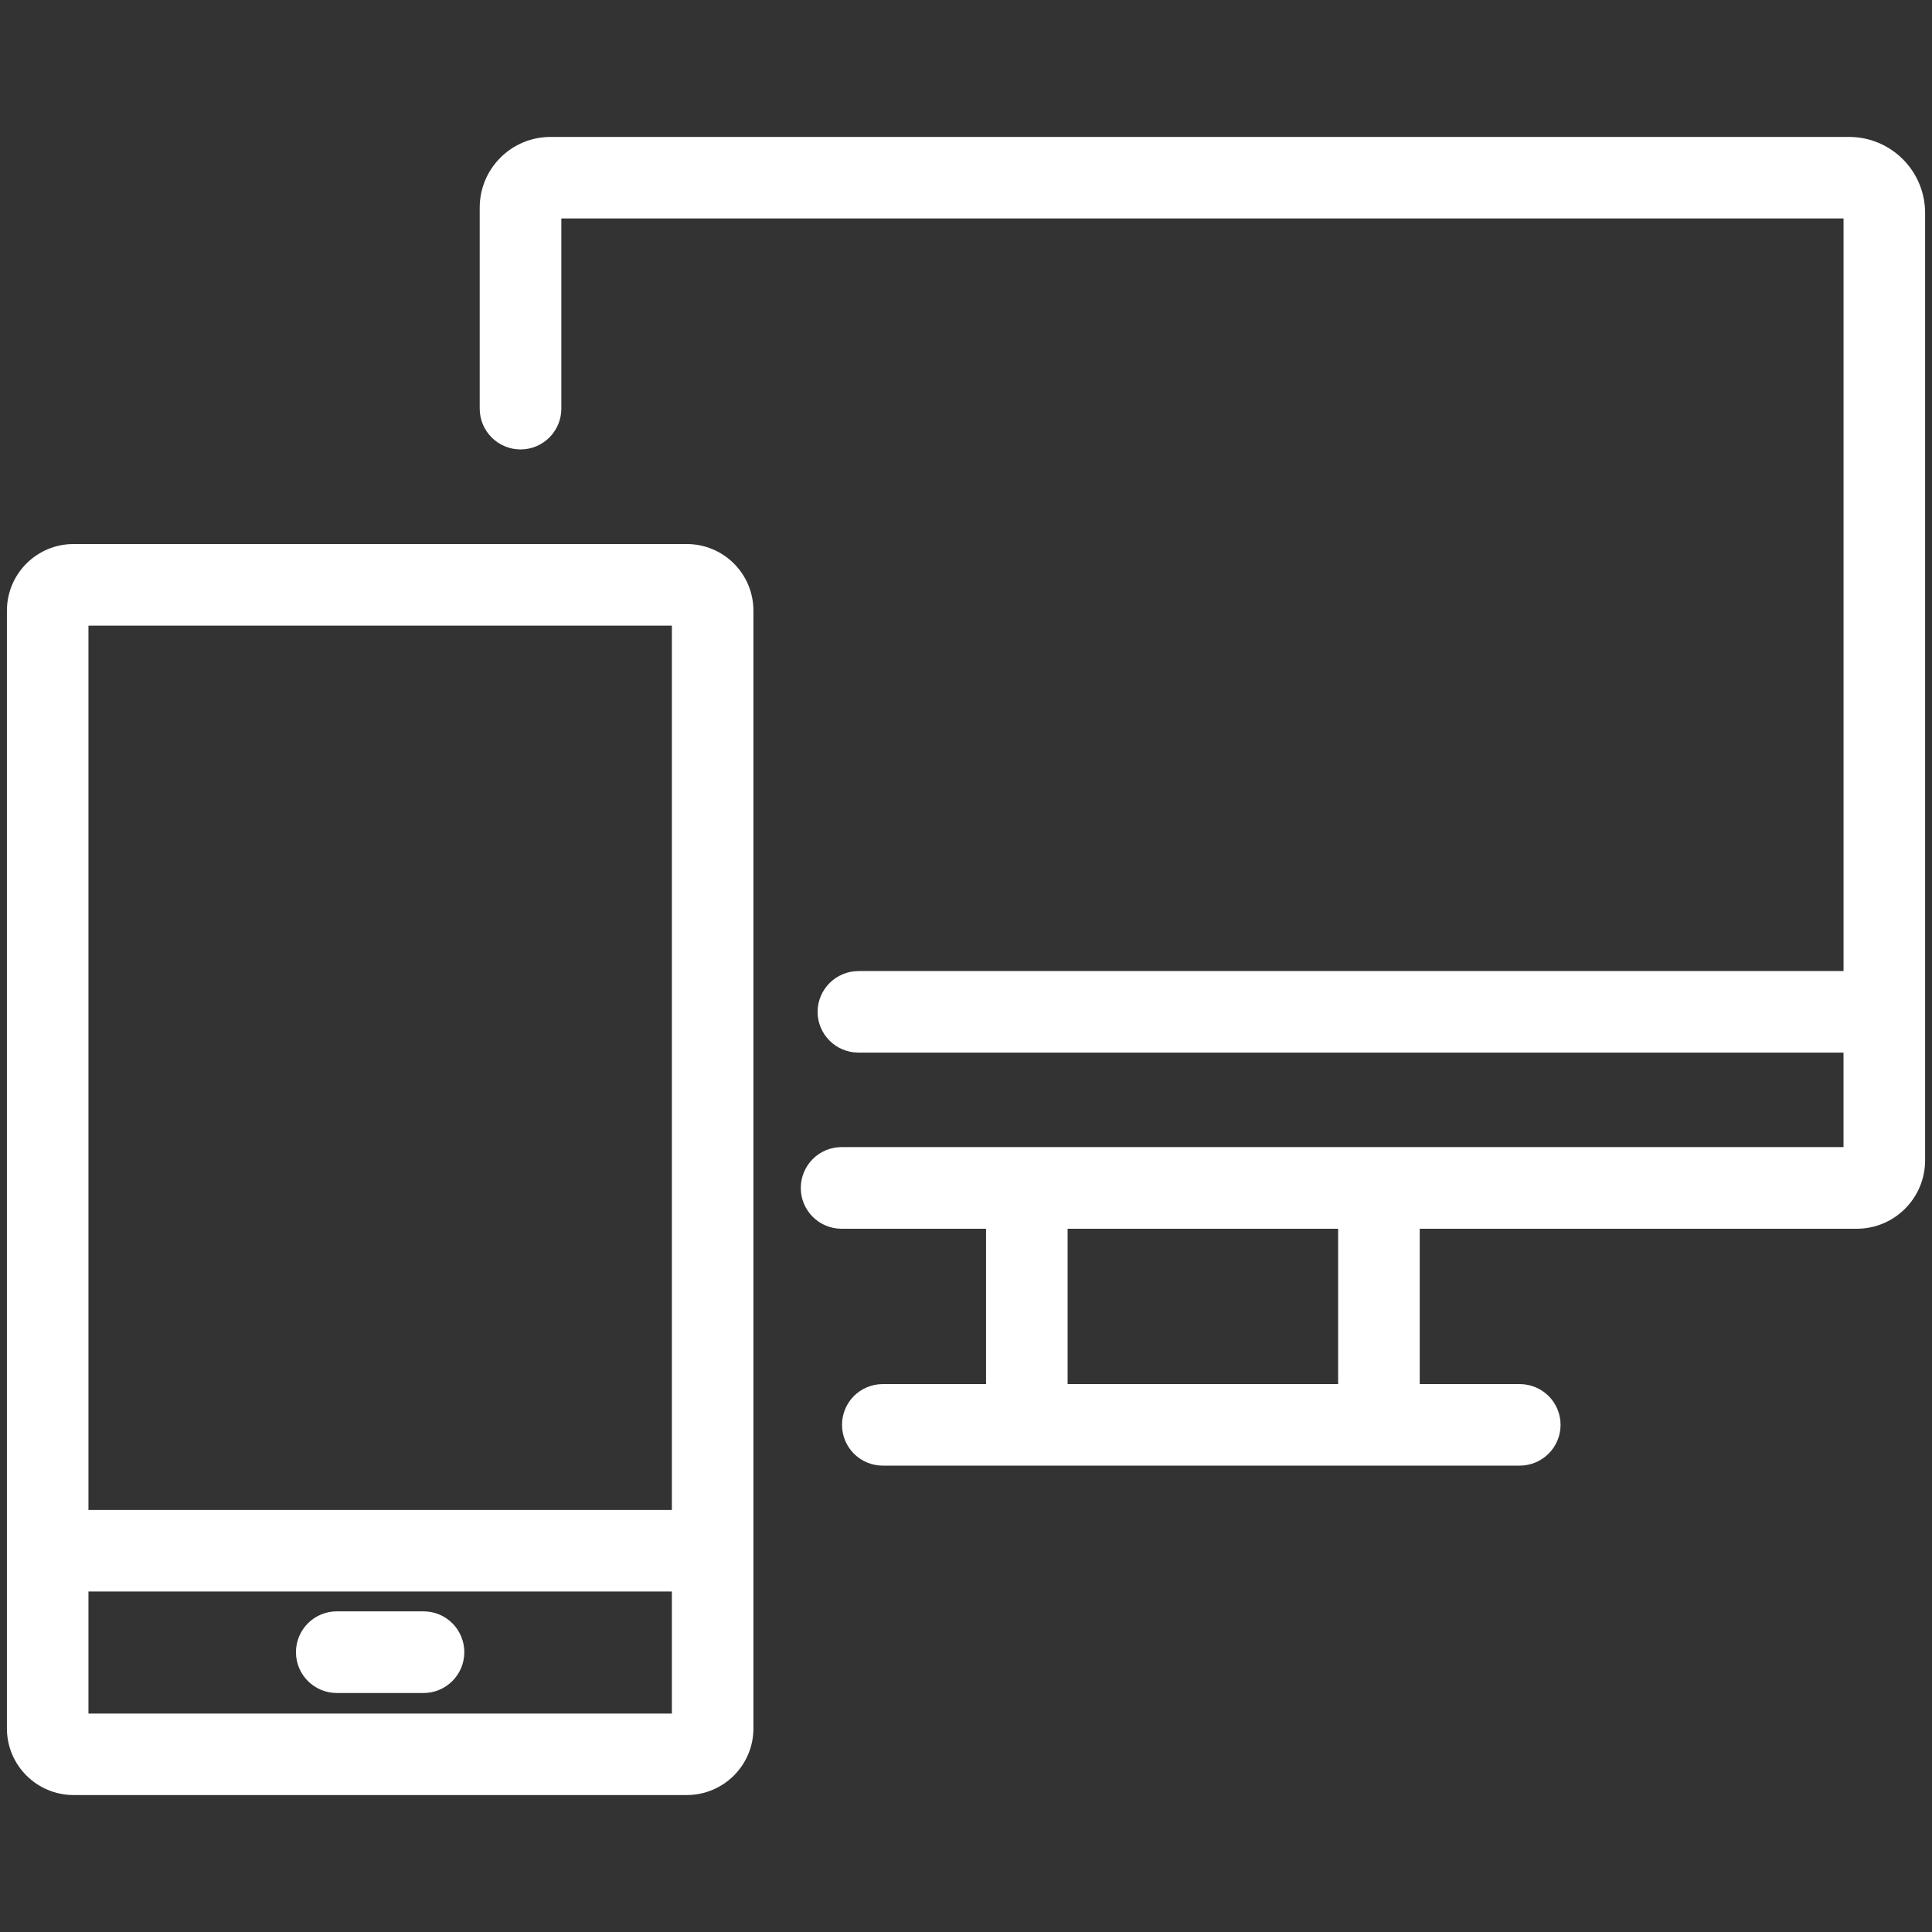 <?xml version="1.0" encoding="utf-8"?>
<!-- Generator: Adobe Illustrator 16.0.0, SVG Export Plug-In . SVG Version: 6.00 Build 0)  -->
<!DOCTYPE svg PUBLIC "-//W3C//DTD SVG 1.1//EN" "http://www.w3.org/Graphics/SVG/1.1/DTD/svg11.dtd">
<svg version="1.1" xmlns:x="http://ns.adobe.com/Extensibility/1.0/" xmlns:i="http://ns.adobe.com/AdobeIllustrator/10.0/" xmlns:graph="http://ns.adobe.com/Graphs/1.0/"
	 xmlns="http://www.w3.org/2000/svg" xmlns:xlink="http://www.w3.org/1999/xlink" x="0px" y="0px" width="64px" height="64px"
	 viewBox="0 0 64 64" enable-background="new 0 0 64 64" xml:space="preserve">
<rect x="0" y="0" width="64" height="64" fill="#333333" stroke="none"/>
<g id="header_x5F_light" display="none">
	<g id="Calque_1">
		<g display="inline">
			<g>
				<path fill="#FFFFFF" d="M61.866,33.842c-0.21,0-0.415-0.081-0.572-0.241L31.999,4.311L2.705,33.601
					c-0.316,0.319-0.827,0.319-1.146,0c-0.315-0.314-0.315-0.826,0-1.145L31.425,2.59c0.306-0.305,0.844-0.305,1.148,0
					l29.864,29.866c0.318,0.318,0.318,0.83,0,1.145C62.28,33.761,62.074,33.842,61.866,33.842z"/>
				<path fill="#FFFFFF" d="M61.866,34.557c-0.408,0-0.792-0.158-1.083-0.452L31.999,5.322L3.211,34.106
					c-0.574,0.576-1.579,0.581-2.157,0c-0.593-0.593-0.594-1.559-0.003-2.154L30.92,2.084c0.559-0.559,1.603-0.559,2.159,0
					L62.944,31.95c0.29,0.29,0.447,0.674,0.447,1.079c0,0.407-0.158,0.791-0.448,1.078C62.658,34.398,62.273,34.557,61.866,34.557z
					 M31.999,3.299l29.867,29.827c0.016,0,0.042-0.004,0.064-0.028L32.068,3.095L2.065,32.961l0.134,0.134L31.999,3.299z"/>
			</g>
			<g>
				<path fill="#FFFFFF" d="M53.845,61.621H39.434c-0.449,0-0.811-0.364-0.811-0.814V40.132H25.377v20.675
					c0,0.45-0.362,0.814-0.811,0.814H10.156c-0.448,0-0.811-0.364-0.811-0.814V25.706c0-0.45,0.363-0.813,0.811-0.813
					c0.449,0,0.811,0.363,0.811,0.813v34.292h12.789V39.32c0-0.447,0.363-0.812,0.812-0.812h14.867c0.447,0,0.811,0.364,0.811,0.812
					v20.677h12.789V25.706c0-0.45,0.362-0.813,0.812-0.813c0.448,0,0.811,0.363,0.811,0.813v35.101
					C54.655,61.257,54.293,61.621,53.845,61.621z"/>
				<path fill="#FFFFFF" d="M53.845,62.335H39.434c-0.843,0-1.526-0.684-1.526-1.528V40.845H26.092v19.962
					c0,0.845-0.685,1.528-1.525,1.528H10.156c-0.842,0-1.526-0.684-1.526-1.528V25.706c0-0.844,0.684-1.529,1.526-1.529
					c0.841,0,1.526,0.685,1.526,1.529v33.576H23.04V39.32c0-0.841,0.685-1.525,1.527-1.525h14.867c0.841,0,1.526,0.685,1.526,1.525
					v19.961h11.358V25.706c0-0.844,0.683-1.529,1.526-1.529c0.839,0,1.527,0.685,1.527,1.529v35.101
					C55.372,61.651,54.684,62.335,53.845,62.335z M24.662,39.415h14.675v21.392l14.508,0.099c0.054,0,0.095-0.043,0.095-0.099
					V25.706h-0.192v35.007H39.528V39.32l-14.961-0.095l-0.096,21.487H10.251V25.706h-0.191v35.101l14.506,0.099L24.662,39.415z"/>
			</g>
		</g>
	</g>
	<g id="Calque_2">
		<g display="inline">
			<path fill="#FFFFFF" stroke="#FFFFFF" stroke-miterlimit="10" d="M31.612,31.535c-8.838,0-16.029-6.656-16.029-14.841
				c0-8.183,7.191-14.838,16.029-14.838c8.841,0,16.031,6.656,16.031,14.838C47.644,24.878,40.453,31.535,31.612,31.535z
				 M31.612,3.531c-7.839,0-14.218,5.906-14.218,13.163c0,7.261,6.379,13.167,14.218,13.167c7.842,0,14.219-5.906,14.219-13.167
				C45.831,9.437,39.454,3.531,31.612,3.531z"/>
			<path fill="#FFFFFF" stroke="#FFFFFF" stroke-miterlimit="10" d="M51.676,62.335H12.323c-0.499,0-0.904-0.372-0.904-0.838V48.912
				C11.419,38.408,20.65,29.86,32,29.86s20.581,8.548,20.581,19.052v12.585C52.581,61.963,52.175,62.335,51.676,62.335z
				 M13.229,60.66h37.543V48.912c0-9.577-8.421-17.377-18.771-17.377c-10.353,0-18.771,7.8-18.771,17.377V60.66z"/>
		</g>
	</g>
	<g id="Calque_3">
		<g display="inline">
			<path fill="#FFFFFF" stroke="#FFFFFF" stroke-miterlimit="10" d="M35.211,62.131h-6.426c-1.241,0-2.256-1.015-2.256-2.256v-2.742
				c0-1.307-0.841-2.473-2.091-2.898c-0.977-0.335-1.94-0.737-2.868-1.198c-1.143-0.57-2.515-0.354-3.411,0.54l-2.001,2
				c-0.853,0.854-2.34,0.854-3.189,0L8.42,51.034c-0.878-0.881-0.878-2.313,0-3.192l2.027-2.027c0.893-0.893,1.11-2.259,0.548-3.398
				c-0.458-0.928-0.858-1.894-1.186-2.871c-0.421-1.241-1.573-2.073-2.868-2.073H4.126c-1.245,0-2.257-1.013-2.257-2.261v-6.427
				c0-1.243,1.012-2.255,2.257-2.255h2.868c1.29,0,2.442-0.827,2.866-2.06c0.328-0.957,0.725-1.908,1.18-2.819
				c0.572-1.147,0.354-2.52-0.54-3.415L8.42,16.158c-0.426-0.427-0.658-0.992-0.658-1.595c0-0.604,0.232-1.172,0.658-1.598
				l4.548-4.545c0.849-0.85,2.337-0.853,3.189,0l2.103,2.105c0.891,0.891,2.259,1.11,3.402,0.546
				c0.916-0.453,1.865-0.845,2.824-1.173c1.221-0.411,2.042-1.548,2.042-2.827V4.129c0-1.247,1.015-2.26,2.256-2.26h6.426
				c1.247,0,2.26,1.013,2.26,2.26v2.943c0,1.279,0.821,2.416,2.044,2.827c0.958,0.328,1.909,0.72,2.819,1.173
				c1.146,0.564,2.513,0.345,3.404-0.546l2.1-2.105c0.883-0.876,2.314-0.879,3.196,0l4.542,4.548
				c0.429,0.423,0.661,0.991,0.661,1.595c0,0.603-0.232,1.168-0.661,1.595l-2.077,2.077c-0.896,0.896-1.113,2.268-0.539,3.415
				c0.452,0.911,0.85,1.859,1.181,2.819c0.426,1.232,1.574,2.06,2.862,2.06h2.871c1.241,0,2.257,1.012,2.257,2.255v6.427
				c0,1.248-1.016,2.261-2.257,2.261h-2.818c-1.294,0-2.448,0.832-2.865,2.073c-0.331,0.978-0.729,1.943-1.189,2.871
				c-0.563,1.14-0.342,2.506,0.549,3.398l2.026,2.027c0.882,0.88,0.882,2.312,0,3.192l-4.542,4.542
				c-0.882,0.882-2.313,0.882-3.196,0l-1.998-2c-0.896-0.894-2.264-1.11-3.41-0.54c-0.925,0.461-1.893,0.863-2.868,1.198
				c-1.253,0.426-2.091,1.592-2.091,2.898v2.742C37.471,61.116,36.458,62.131,35.211,62.131z M20.235,51.034
				c0.708,0,1.421,0.163,2.085,0.493c0.861,0.43,1.755,0.804,2.663,1.113c1.931,0.662,3.228,2.467,3.228,4.492v2.742
				c0,0.315,0.261,0.573,0.574,0.573h6.426c0.32,0,0.574-0.258,0.574-0.573v-2.742c0-2.025,1.3-3.83,3.231-4.492
				c0.905-0.31,1.802-0.684,2.662-1.113c1.792-0.896,3.944-0.55,5.351,0.858l2.001,2.002c0.224,0.223,0.589,0.223,0.813,0
				l4.544-4.545c0.11-0.106,0.169-0.252,0.169-0.405c0-0.154-0.059-0.299-0.169-0.406l-2.027-2.027
				c-1.4-1.401-1.749-3.546-0.866-5.337c0.426-0.857,0.794-1.754,1.103-2.661c0.649-1.924,2.441-3.22,4.46-3.22h2.818
				c0.315,0,0.574-0.255,0.574-0.575v-6.427c0-0.313-0.259-0.572-0.574-0.572h-2.871c-2.007,0-3.795-1.283-4.455-3.193
				c-0.307-0.891-0.673-1.772-1.096-2.619c-0.893-1.795-0.551-3.947,0.859-5.354l2.075-2.077c0.11-0.109,0.169-0.252,0.169-0.405
				s-0.059-0.3-0.169-0.406l-4.544-4.544c-0.224-0.224-0.589-0.224-0.813,0l-2.102,2.102c-1.401,1.404-3.545,1.752-5.337,0.865
				c-0.85-0.418-1.728-0.783-2.618-1.085c-1.905-0.647-3.188-2.425-3.188-4.423V4.129c0-0.319-0.254-0.574-0.574-0.574h-6.426
				c-0.313,0-0.574,0.255-0.574,0.574v2.943c0,1.998-1.28,3.775-3.185,4.423c-0.887,0.302-1.769,0.667-2.616,1.085
				c-1.792,0.884-3.938,0.539-5.339-0.865l-2.103-2.102c-0.217-0.218-0.597-0.218-0.812,0l-4.544,4.544
				c-0.107,0.106-0.168,0.253-0.168,0.406s0.062,0.296,0.168,0.405l2.076,2.077c1.407,1.406,1.752,3.559,0.855,5.354
				c-0.42,0.847-0.789,1.729-1.096,2.616c-0.656,1.913-2.447,3.196-4.455,3.196H4.126c-0.317,0-0.572,0.26-0.572,0.572v6.427
				c0,0.32,0.255,0.575,0.572,0.575h2.816c2.018,0,3.811,1.296,4.46,3.22c0.308,0.907,0.679,1.804,1.103,2.661
				c0.884,1.791,0.537,3.936-0.865,5.337l-2.027,2.027c-0.107,0.107-0.168,0.252-0.168,0.406c0,0.153,0.062,0.299,0.168,0.405
				l4.544,4.545c0.215,0.215,0.595,0.217,0.812,0l2.001-2.002C17.855,51.499,19.035,51.034,20.235,51.034z"/>
			<path fill="#FFFFFF" stroke="#FFFFFF" stroke-miterlimit="10" d="M31.999,48.819c-9.271,0-16.818-7.546-16.818-16.821
				c0-9.271,7.546-16.817,16.818-16.817c9.274,0,16.821,7.546,16.821,16.817C48.819,41.273,41.272,48.819,31.999,48.819z
				 M31.999,16.866c-8.347,0-15.133,6.79-15.133,15.132c0,8.347,6.786,15.136,15.133,15.136c8.345,0,15.138-6.789,15.138-15.136
				C47.137,23.656,40.344,16.866,31.999,16.866z"/>
		</g>
	</g>
	<g id="Calque_4">
		<g display="inline">
			<path fill="#FFFFFF" stroke="#FFFFFF" stroke-miterlimit="10" d="M62.345,51.148H1.656c-0.471,0-0.854-0.406-0.854-0.905V2.583
				c0-0.503,0.384-0.909,0.854-0.909h60.688c0.474,0,0.854,0.406,0.854,0.909v47.66C63.198,50.742,62.818,51.148,62.345,51.148z
				 M2.513,49.334h58.977V3.489H2.513V49.334z"/>
			<path fill="#FFFFFF" stroke="#FFFFFF" stroke-miterlimit="10" d="M24.183,61.494c-0.471,0-0.854-0.406-0.854-0.903V50.243
				c0-0.504,0.383-0.909,0.854-0.909c0.475,0,0.855,0.405,0.855,0.909v10.348C25.038,61.088,24.657,61.494,24.183,61.494z"/>
			<path fill="#FFFFFF" stroke="#FFFFFF" stroke-miterlimit="10" d="M39.855,61.494c-0.474,0-0.857-0.406-0.857-0.903V50.243
				c0-0.504,0.384-0.909,0.857-0.909c0.472,0,0.854,0.405,0.854,0.909v10.348C40.71,61.088,40.327,61.494,39.855,61.494z"/>
			<path fill="#FFFFFF" stroke="#FFFFFF" stroke-miterlimit="10" d="M61.437,42.842H1.656c-0.471,0-0.854-0.405-0.854-0.906
				c0-0.502,0.384-0.909,0.854-0.909h59.78c0.475,0,0.854,0.407,0.854,0.909C62.291,42.437,61.911,42.842,61.437,42.842z"/>
			<path fill="#FFFFFF" stroke="#FFFFFF" stroke-miterlimit="10" d="M47.263,62.326H16.634c-0.471,0-0.854-0.405-0.854-0.906
				c0-0.5,0.383-0.906,0.854-0.906h30.629c0.472,0,0.855,0.406,0.855,0.906C48.118,61.921,47.734,62.326,47.263,62.326z"/>
		</g>
	</g>
	<g id="Calque_5" display="inline">
		<g>
			<path fill="#FFFFFF" stroke="#FFFFFF" stroke-miterlimit="10" d="M61.805,1.723L11.889,1.875c-0.519,0-0.938,0.423-0.937,0.941
				c0.003,0.518,0.424,0.938,0.941,0.935L60.866,3.6l-0.149,56.8H3.129V12.206h49.445V52.89c0,0.516,0.42,0.938,0.941,0.938
				c0.519,0,0.938-0.423,0.938-0.938V12.173c0-1.02-0.829-1.844-1.848-1.844H2.936c-0.931,0-1.685,0.75-1.685,1.682v48.401
				c0,1.028,0.836,1.865,1.868,1.865h57.607c1.029,0,1.864-0.831,1.867-1.859l0.155-57.757C62.749,2.14,62.325,1.719,61.805,1.723z"
				/>
			<path fill="#FFFFFF" stroke="#FFFFFF" stroke-miterlimit="10" d="M29.418,35.149V19.932c0-0.774-0.625-1.398-1.396-1.398H9.975
				v0.007c-0.756,0.022-1.358,0.646-1.352,1.407L8.75,35.163c0.007,0.766,0.628,1.384,1.396,1.384h17.875
				C28.793,36.547,29.418,35.92,29.418,35.149z M27.539,34.669H10.64V20.413h16.899V34.669z"/>
			<path fill="#FFFFFF" stroke="#FFFFFF" stroke-miterlimit="10" d="M47.646,18.66H33.447c-0.521,0-0.939,0.42-0.939,0.938
				c0,0.521,0.419,0.942,0.939,0.942h14.198c0.52,0,0.94-0.421,0.94-0.942C48.586,19.08,48.165,18.66,47.646,18.66z"/>
			<path fill="#FFFFFF" stroke="#FFFFFF" stroke-miterlimit="10" d="M12.088,45.888h36.144c0.521,0,0.941-0.421,0.941-0.938
				c0-0.521-0.42-0.942-0.941-0.942H12.088c-0.519,0-0.94,0.421-0.94,0.942C11.147,45.467,11.569,45.888,12.088,45.888z"/>
			<path fill="#FFFFFF" stroke="#FFFFFF" stroke-miterlimit="10" d="M12.204,54.338h36.618c0.516,0,0.938-0.421,0.938-0.941
				c0-0.519-0.423-0.938-0.938-0.938H12.204c-0.518,0-0.938,0.419-0.938,0.938C11.266,53.917,11.687,54.338,12.204,54.338z"/>
			<path fill="#FFFFFF" stroke="#FFFFFF" stroke-miterlimit="10" d="M33.563,27.343c-0.518,0-0.938,0.42-0.938,0.941
				c0,0.519,0.421,0.939,0.938,0.939h14.2c0.519,0,0.939-0.42,0.939-0.939c0-0.521-0.421-0.941-0.939-0.941H33.563z"/>
			<path fill="#FFFFFF" stroke="#FFFFFF" stroke-miterlimit="10" d="M33.212,37.554h14.2c0.52,0,0.938-0.421,0.938-0.938
				s-0.419-0.938-0.938-0.938h-14.2c-0.52,0-0.939,0.421-0.939,0.938S32.692,37.554,33.212,37.554z"/>
		</g>
	</g>
</g>
<g id="Calque_7" display="none">
	<g display="inline">
		<path fill="#FFFFFF" stroke="#FFFFFF" stroke-miterlimit="10" d="M61.945,61.148L29.257,28.075l0,0l0,0L3.203,1.714
			c-0.231-0.232-0.58-0.303-0.884-0.178C2.015,1.66,1.82,1.957,1.82,2.283v59.434c0,0.447,0.36,0.809,0.808,0.809h58.743
			c0.33,0,0.622-0.197,0.747-0.5C62.244,61.726,62.176,61.379,61.945,61.148z M3.437,60.906V4.253l9.176,9.285l-2.431,2.431
			c-0.314,0.317-0.314,0.83,0,1.144c0.159,0.158,0.365,0.237,0.575,0.237c0.206,0,0.413-0.079,0.571-0.237l2.422-2.425l6.157,6.227
			l-2.483,2.483c-0.318,0.315-0.318,0.828,0,1.144c0.156,0.157,0.365,0.236,0.571,0.236c0.208,0,0.415-0.079,0.571-0.236
			l2.475-2.476l6.506,6.579l-2.186,2.187c-0.318,0.315-0.318,0.828,0,1.143c0.157,0.159,0.365,0.237,0.571,0.237
			c0.21,0,0.416-0.078,0.571-0.237l2.18-2.179l5.697,5.764l-2.264,2.263c-0.317,0.316-0.317,0.828,0,1.145
			c0.156,0.157,0.365,0.236,0.572,0.236c0.206,0,0.415-0.079,0.571-0.236l2.257-2.257l6.235,6.308l-2.221,2.22
			c-0.318,0.315-0.318,0.826,0,1.145c0.156,0.156,0.364,0.236,0.573,0.236c0.206,0,0.412-0.08,0.569-0.236l2.213-2.215l6.234,6.307
			l-2.177,2.179c-0.314,0.315-0.314,0.827,0,1.144c0.159,0.158,0.368,0.237,0.575,0.237c0.206,0,0.412-0.079,0.567-0.237
			l2.172-2.171l9.175,9.281H3.437z"/>
		<path fill="#FFFFFF" stroke="#FFFFFF" stroke-miterlimit="10" d="M11.33,25.634c-0.231-0.232-0.58-0.303-0.881-0.178
			c-0.307,0.126-0.502,0.419-0.502,0.747v25.877c0,0.446,0.362,0.808,0.809,0.808h25.575c0.326,0,0.621-0.194,0.747-0.496
			c0.126-0.301,0.059-0.648-0.173-0.881L11.33,25.634z M11.564,51.271V28.172l22.833,23.098H11.564z"/>
		<path fill="#FFFFFF" stroke="#FFFFFF" stroke-miterlimit="10" d="M30.221,10.999c0.02,0.05,0.053,0.092,0.081,0.136
			c0.028,0.04,0.039,0.082,0.072,0.117c0.005,0.006,0.012,0.009,0.017,0.014c0,0,0.011,0.014,0.017,0.021l22.32,21.795
			c0.155,0.154,0.359,0.232,0.563,0.232c0.206,0,0.416-0.08,0.575-0.238l2.542-2.543l3.247,3.338
			c0.158,0.164,0.37,0.248,0.579,0.248c0.203,0,0.406-0.078,0.565-0.23c0.318-0.311,0.327-0.822,0.015-1.143l-3.264-3.36
			l3.256-3.252c0.316-0.318,0.316-0.828,0-1.145L39.093,3.275c-0.034-0.034-0.084-0.052-0.123-0.082
			c-0.042-0.029-0.078-0.064-0.125-0.085c-0.042-0.017-0.093-0.021-0.137-0.032c-0.056-0.014-0.111-0.031-0.167-0.033l-0.02-0.004
			h-7.551c-0.446,0-0.808,0.362-0.808,0.809v6.861c0,0.04,0.017,0.075,0.022,0.114C30.196,10.882,30.201,10.942,30.221,10.999z
			 M56.424,28.227l-9.906-10.196c-0.313-0.319-0.825-0.326-1.146-0.015c-0.321,0.31-0.326,0.824-0.017,1.144l9.926,10.212
			l-1.996,1.995L32.153,10.73l6.343-5.765l20.592,20.596L56.424,28.227z M36.428,4.656l-4.649,4.225V4.656H36.428z"/>
	</g>
</g>
<g id="Calque_8">
	<g>
		<path fill="#FFFFFF" stroke="#FFFFFF" stroke-miterlimit="10" d="M61.252,5.036H18.236c-1.018,0-1.845,0.824-1.845,1.842v6.658
			c0,0.47,0.381,0.852,0.854,0.852c0.469,0,0.85-0.382,0.85-0.852V6.737h43.475v25.931H28.438c-0.469,0-0.854,0.382-0.854,0.852
			c0,0.469,0.385,0.849,0.854,0.849h33.131v4.13h-33.69c-0.471,0-0.852,0.383-0.852,0.855c0,0.468,0.38,0.85,0.852,0.85h5.285v6.146
			h-3.92c-0.472,0-0.851,0.379-0.851,0.85c0,0.469,0.378,0.851,0.851,0.851h21.098c0.471,0,0.854-0.382,0.854-0.851
			c0-0.471-0.383-0.85-0.854-0.85H46.53v-6.146h14.975c0.978,0,1.767-0.792,1.767-1.77V7.055
			C63.271,5.939,62.368,5.036,61.252,5.036z M44.827,46.35h-9.961v-6.146h9.961V46.35z"/>
		<path fill="#FFFFFF" stroke="#FFFFFF" stroke-miterlimit="10" d="M22.75,18.522H2.436c-0.942,0-1.707,0.764-1.707,1.708v37.027
			c0,0.941,0.765,1.706,1.707,1.706H22.75c0.943,0,1.708-0.765,1.708-1.706V20.23C24.459,19.286,23.694,18.522,22.75,18.522z
			 M22.757,57.264H2.43v-5.043h20.327V57.264z M22.757,50.519H2.43V20.225h20.327V50.519z"/>
		<path fill="#FFFFFF" stroke="#FFFFFF" stroke-miterlimit="10" d="M11.158,55.583h2.872c0.47,0,0.851-0.382,0.851-0.851
			c0-0.474-0.381-0.854-0.851-0.854h-2.872c-0.472,0-0.854,0.381-0.854,0.854C10.304,55.201,10.686,55.583,11.158,55.583z"/>
	</g>
</g>
</svg>
